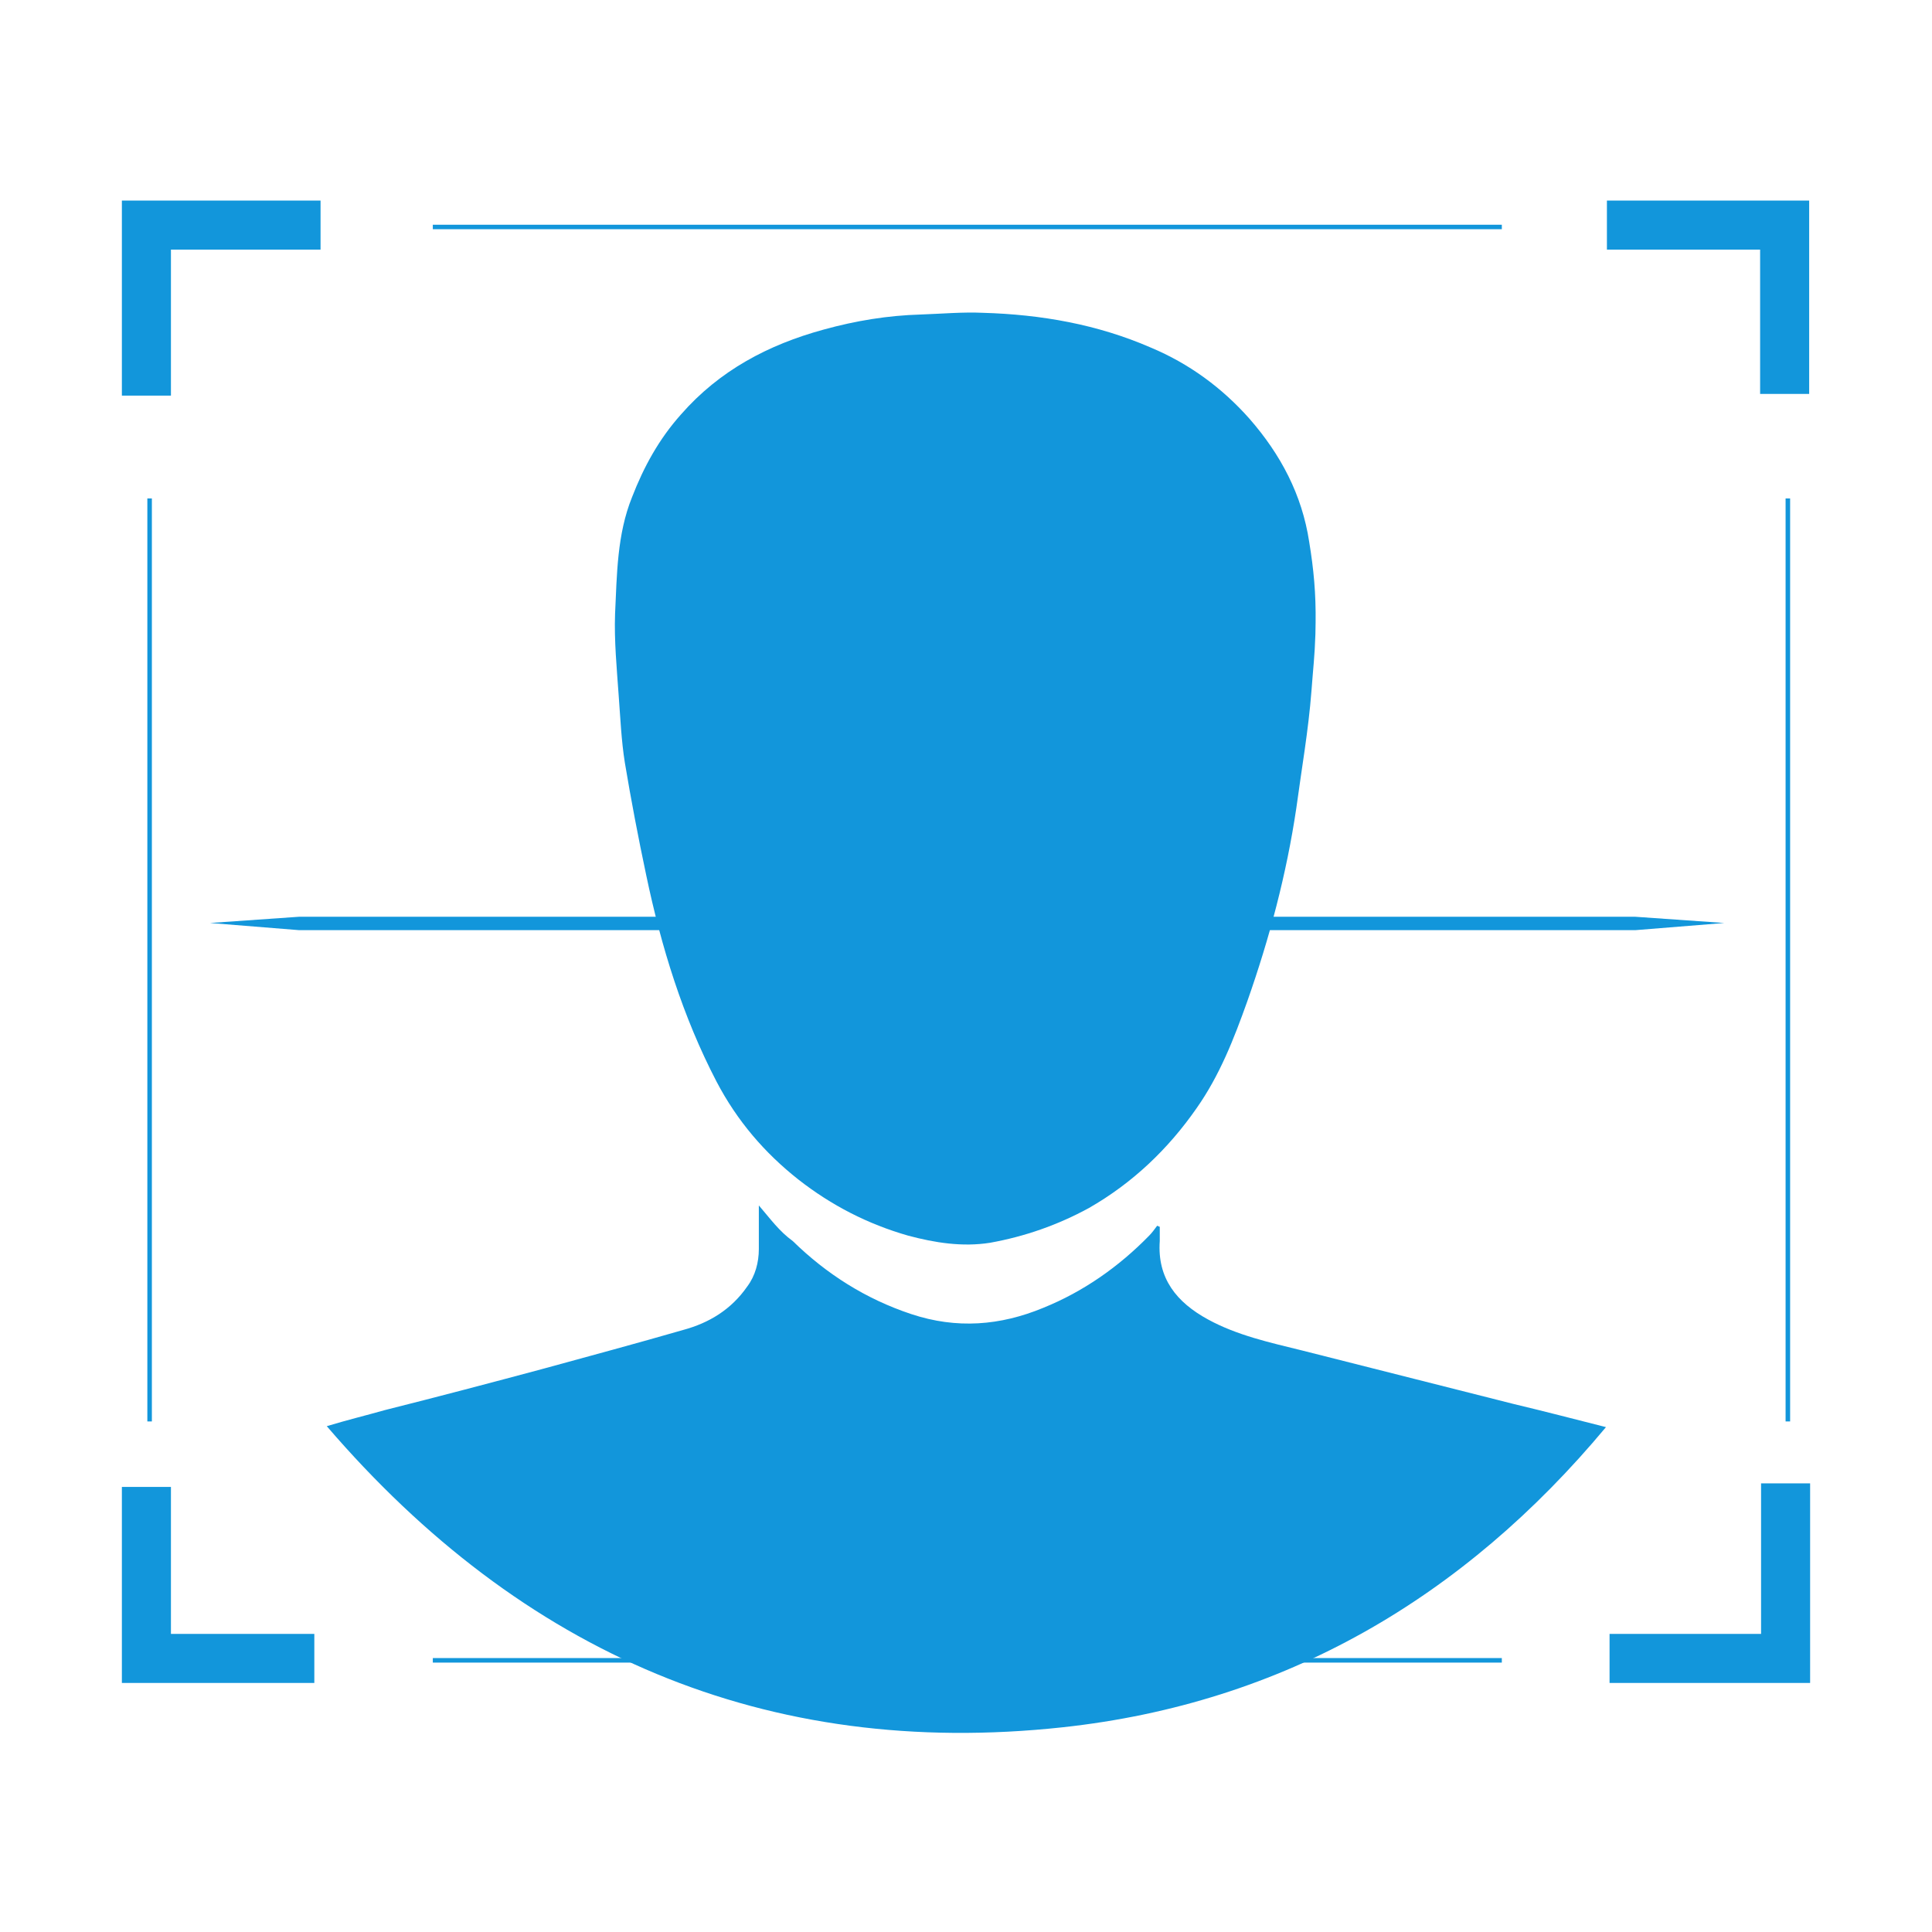 <?xml version="1.0" standalone="no"?><!DOCTYPE svg PUBLIC "-//W3C//DTD SVG 1.1//EN" "http://www.w3.org/Graphics/SVG/1.1/DTD/svg11.dtd"><svg t="1573220953382" class="icon" viewBox="0 0 1024 1024" version="1.1" xmlns="http://www.w3.org/2000/svg" p-id="2360" xmlns:xlink="http://www.w3.org/1999/xlink" width="200" height="200"><defs><style type="text/css"></style></defs><path d="M697.3 330.2c0.2-15.7-1-28.4-3.4-43-3.8-25-15.1-46.3-31.6-65.2-14.6-16.5-32.1-29.3-52.4-37.8-28.3-12.3-58.1-17.5-88.8-18.4-10.9-0.5-21.7 0.5-33.1 0.9-17.5 0.5-34.5 3.3-51.5 8-29.3 8-55.2 21.7-75.5 44.9-11.8 13.2-19.8 27.9-26 43.9-8 19.8-8 41.1-9 61.9-0.5 14.2 0.9 28.8 1.9 43 0.9 11.8 1.4 24.1 3.3 35.9 3.3 19.8 7.1 39.7 11.3 59.5 8 38.2 19.4 75.1 37.3 109.5 10.9 20.8 25.5 37.8 43.4 51.9 17.5 13.7 36.8 23.6 58.1 29.7 14.2 3.8 28.8 6.1 43.4 3.8 18.4-3.3 35.9-9.4 52.4-18.4 23.1-13.2 42-31.2 57.1-52.9 12.3-17.5 19.8-36.8 26.9-56.7 11.8-33.5 20.8-67.5 26-102.5 2.8-20.8 6.4-41.1 8-61.9 0.9-12.2 1.7-18.1 2.1-30.2l0.1-5.9z" p-id="2361" fill="#1296db"></path><path d="M402.2 638.9V662c0 7.1-1.9 14.2-6.1 19.8-8.5 12.3-20.3 19.4-34 23.1-24.6 7.1-49.1 13.7-73.2 20.3-28.3 7.6-56.7 15.1-85 22.2-9.9 2.8-19.8 5.2-30.7 8.5 103.4 120.4 232.8 176.6 390 159.6 117.1-12.7 212.5-68.5 288-159.1-17-4.3-33.1-8.5-49.1-12.3l-111.9-28.3c-17-4.2-34.5-8-50-16.5-16.5-9-26.9-21.7-25.5-41.5v-7.6c-0.5 0-0.9-0.5-1.4-0.5-1.4 1.9-2.8 3.8-4.2 5.2-16.1 16.5-34.9 29.7-56.2 38.3-22.7 9.4-45.8 11.3-69.9 3.3-24.1-8-44.9-21.2-62.8-38.7-7.2-5.2-11.9-11.8-18-18.9z m0 0" p-id="2362" fill="#1296db"></path><path d="M958.9 892H853.1v-26h80.3v-79.8h26V892h-0.5z m-792.3 0h-102V788.1h26V866h76v26z m-76-682.3h-26V106.3h105.3v26H90.6v77.4z m868.3-0.9h-26v-76.5h-81.2v-26h107.2v102.5z m-729.5-89.7H796v2.4H229.4v-2.4zM866.8 493H158.5l-47.2-3.8 47.2-3.3h708.2l47.2 3.3-47.1 3.8zM229.4 878.8H796v2.4H229.4v-2.4zM78.1 753.3V264.2h2.4v489.2h-2.4z m868.3 0V264.2h2.4v489.2h-2.4z m0 0" p-id="2363" fill="#1296db"></path></svg>